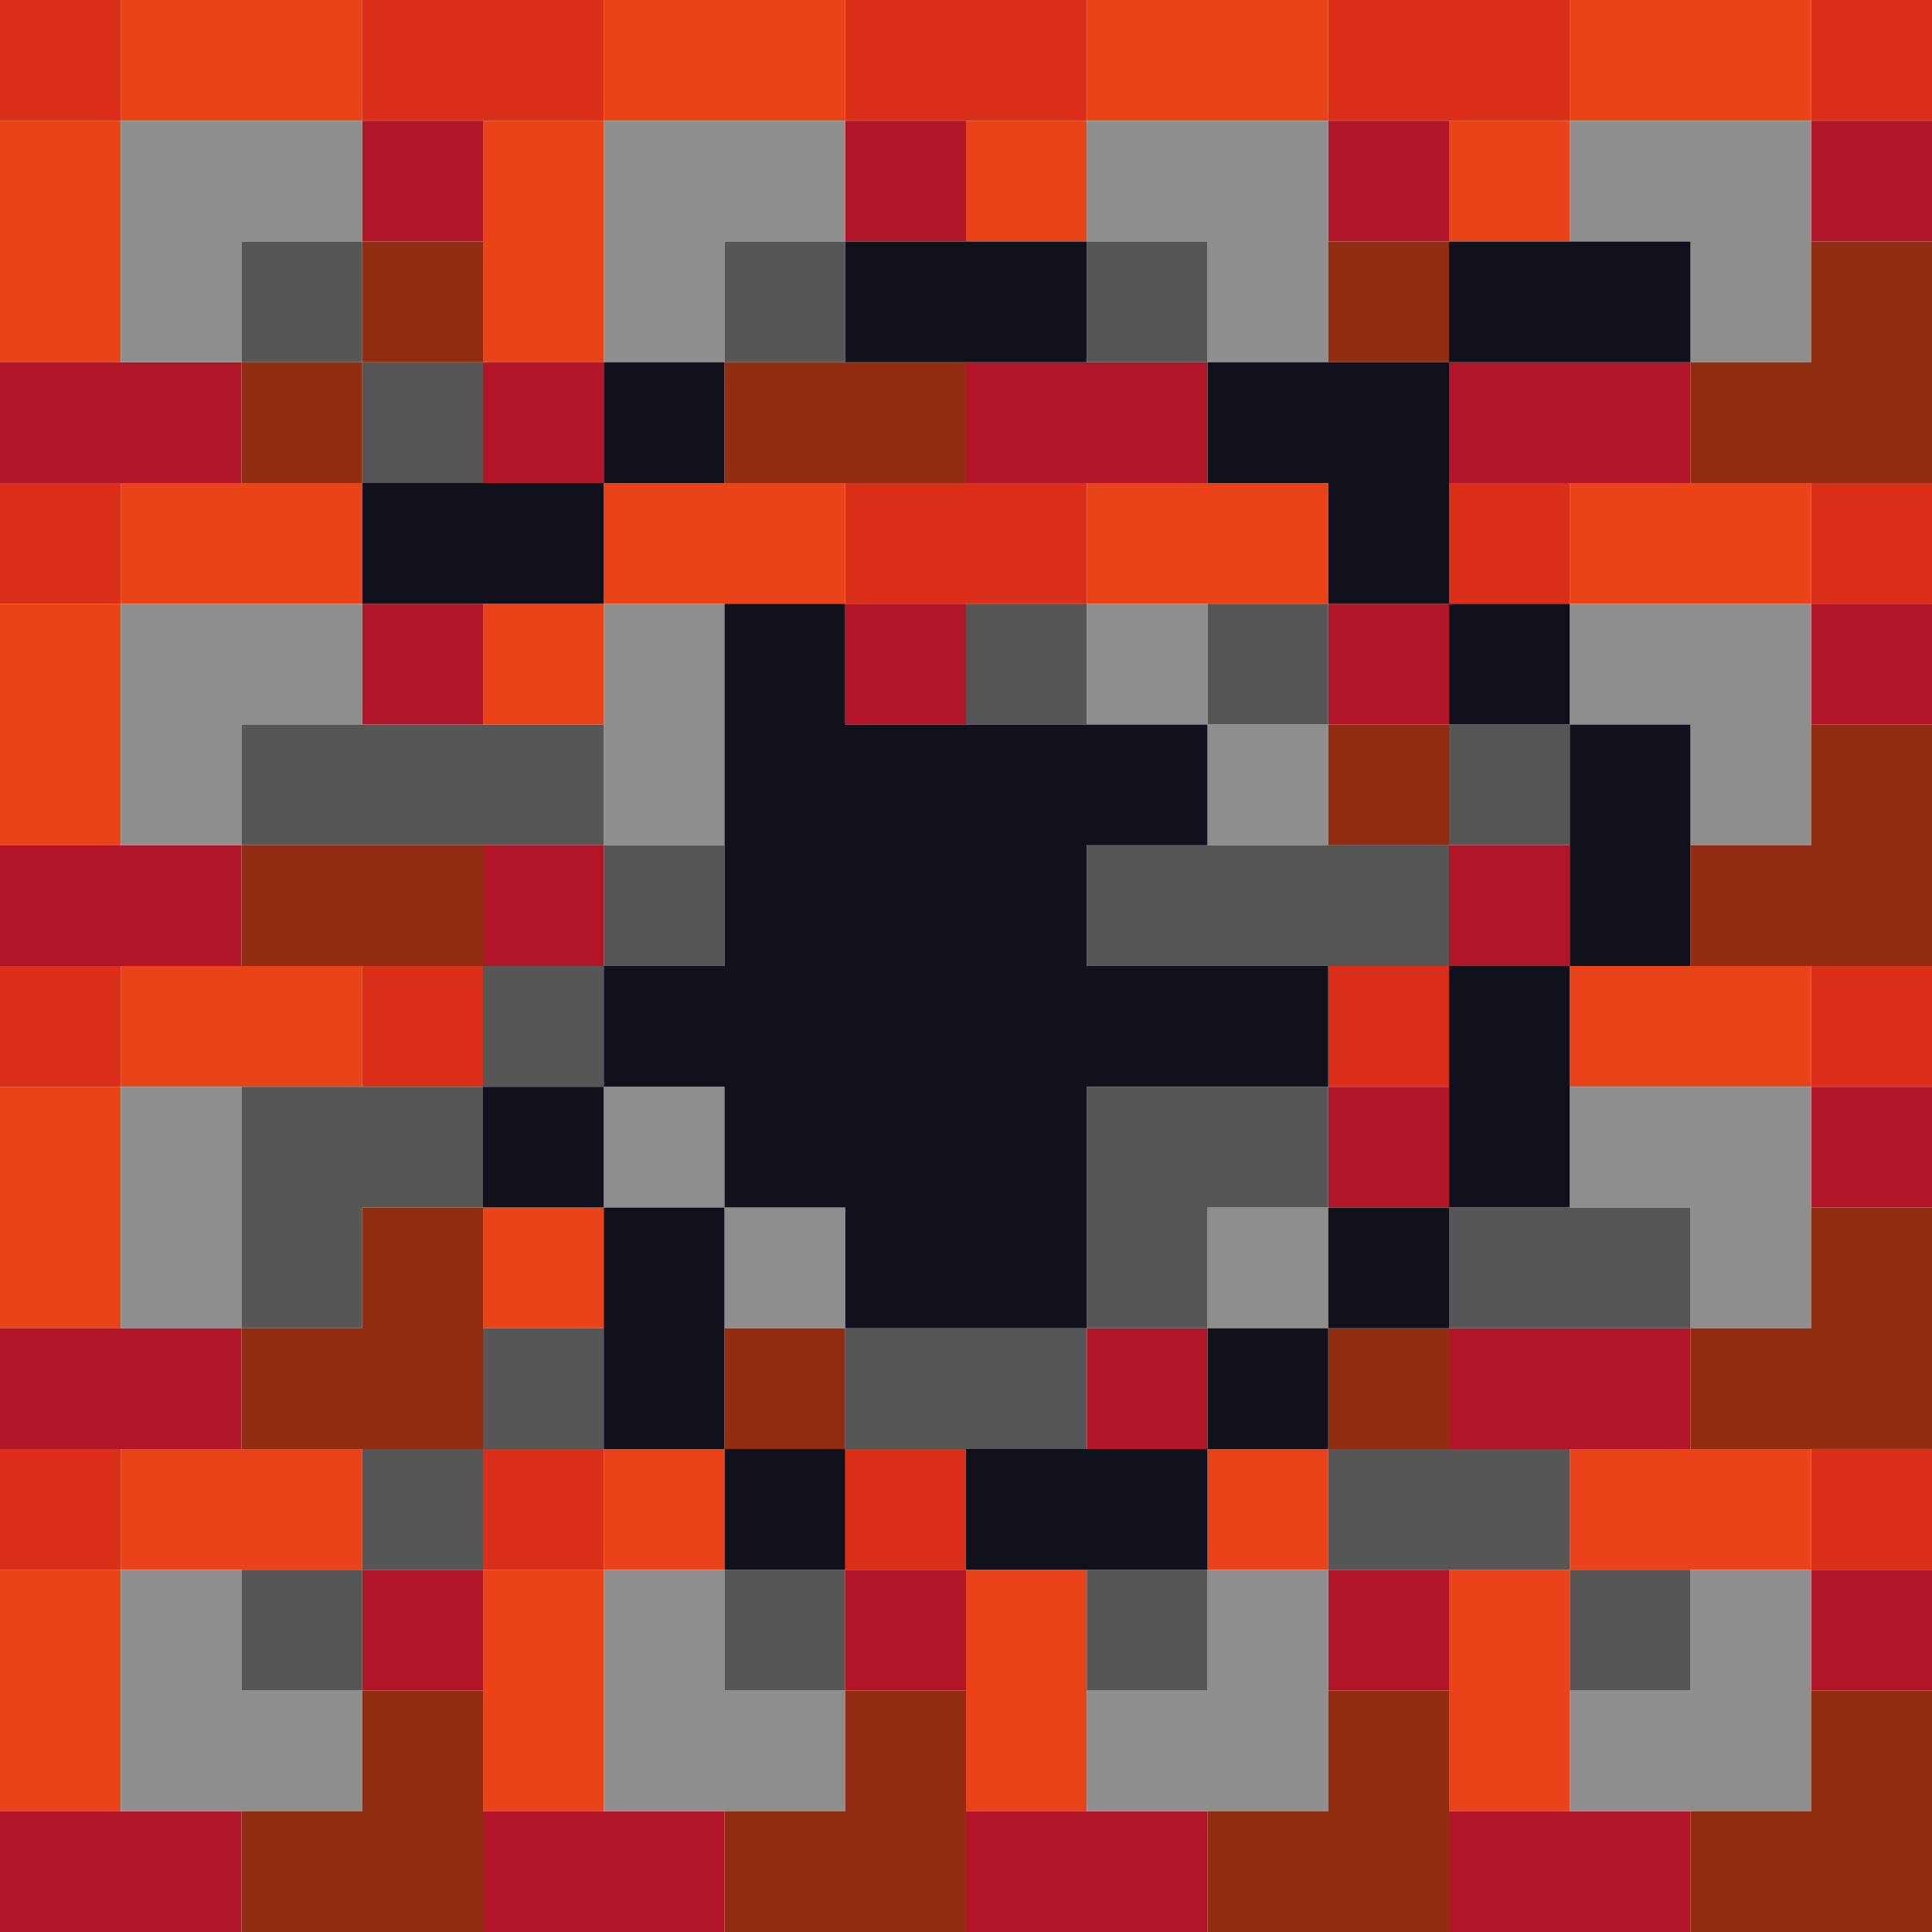 <?xml version="1.0" encoding="UTF-8" standalone="no"?>
<!DOCTYPE svg PUBLIC "-//W3C//DTD SVG 1.1//EN" 
  "http://www.w3.org/Graphics/SVG/1.1/DTD/svg11.dtd">
<svg width="16" height="16"
	 xmlns="http://www.w3.org/2000/svg" version="1.1">
 <path d="  M 1,1  L 1,0  L 0,0  L 0,1  Z  " style="fill:rgb(219, 47, 26); fill-opacity:1.000; stroke:none;" />
 <path d="  M 1,5  L 1,4  L 0,4  L 0,5  Z  " style="fill:rgb(219, 47, 26); fill-opacity:1.000; stroke:none;" />
 <path d="  M 0,8  L 0,9  L 1,9  L 1,8  Z  " style="fill:rgb(219, 47, 26); fill-opacity:1.000; stroke:none;" />
 <path d="  M 1,13  L 1,12  L 0,12  L 0,13  Z  " style="fill:rgb(219, 47, 26); fill-opacity:1.000; stroke:none;" />
 <path d="  M 3,0  L 3,1  L 5,1  L 5,0  Z  " style="fill:rgb(219, 47, 26); fill-opacity:1.000; stroke:none;" />
 <path d="  M 3,9  L 4,9  L 4,8  L 3,8  Z  " style="fill:rgb(219, 47, 26); fill-opacity:1.000; stroke:none;" />
 <path d="  M 4,13  L 5,13  L 5,12  L 4,12  Z  " style="fill:rgb(219, 47, 26); fill-opacity:1.000; stroke:none;" />
 <path d="  M 9,0  L 7,0  L 7,1  L 9,1  Z  " style="fill:rgb(219, 47, 26); fill-opacity:1.000; stroke:none;" />
 <path d="  M 9,5  L 9,4  L 7,4  L 7,5  Z  " style="fill:rgb(219, 47, 26); fill-opacity:1.000; stroke:none;" />
 <path d="  M 7,13  L 8,13  L 8,12  L 7,12  Z  " style="fill:rgb(219, 47, 26); fill-opacity:1.000; stroke:none;" />
 <path d="  M 13,1  L 13,0  L 11,0  L 11,1  Z  " style="fill:rgb(219, 47, 26); fill-opacity:1.000; stroke:none;" />
 <path d="  M 12,9  L 12,8  L 11,8  L 11,9  Z  " style="fill:rgb(219, 47, 26); fill-opacity:1.000; stroke:none;" />
 <path d="  M 13,4  L 12,4  L 12,5  L 13,5  Z  " style="fill:rgb(219, 47, 26); fill-opacity:1.000; stroke:none;" />
 <path d="  M 16,1  L 16,0  L 15,0  L 15,1  Z  " style="fill:rgb(219, 47, 26); fill-opacity:1.000; stroke:none;" />
 <path d="  M 16,5  L 16,4  L 15,4  L 15,5  Z  " style="fill:rgb(219, 47, 26); fill-opacity:1.000; stroke:none;" />
 <path d="  M 16,8  L 15,8  L 15,9  L 16,9  Z  " style="fill:rgb(219, 47, 26); fill-opacity:1.000; stroke:none;" />
 <path d="  M 15,12  L 15,13  L 16,13  L 16,12  Z  " style="fill:rgb(219, 47, 26); fill-opacity:1.000; stroke:none;" />
 <path d="  M 0,3  L 1,3  L 1,1  L 0,1  Z  " style="fill:rgb(234, 67, 24); fill-opacity:1.000; stroke:none;" />
 <path d="  M 1,7  L 1,5  L 0,5  L 0,7  Z  " style="fill:rgb(234, 67, 24); fill-opacity:1.000; stroke:none;" />
 <path d="  M 0,11  L 1,11  L 1,9  L 0,9  Z  " style="fill:rgb(234, 67, 24); fill-opacity:1.000; stroke:none;" />
 <path d="  M 1,13  L 0,13  L 0,15  L 1,15  Z  " style="fill:rgb(234, 67, 24); fill-opacity:1.000; stroke:none;" />
 <path d="  M 1,1  L 3,1  L 3,0  L 1,0  Z  " style="fill:rgb(234, 67, 24); fill-opacity:1.000; stroke:none;" />
 <path d="  M 3,5  L 3,4  L 1,4  L 1,5  Z  " style="fill:rgb(234, 67, 24); fill-opacity:1.000; stroke:none;" />
 <path d="  M 3,9  L 3,8  L 1,8  L 1,9  Z  " style="fill:rgb(234, 67, 24); fill-opacity:1.000; stroke:none;" />
 <path d="  M 1,12  L 1,13  L 3,13  L 3,12  Z  " style="fill:rgb(234, 67, 24); fill-opacity:1.000; stroke:none;" />
 <path d="  M 5,1  L 4,1  L 4,3  L 5,3  Z  " style="fill:rgb(234, 67, 24); fill-opacity:1.000; stroke:none;" />
 <path d="  M 4,5  L 4,6  L 5,6  L 5,5  Z  " style="fill:rgb(234, 67, 24); fill-opacity:1.000; stroke:none;" />
 <path d="  M 4,11  L 5,11  L 5,10  L 4,10  Z  " style="fill:rgb(234, 67, 24); fill-opacity:1.000; stroke:none;" />
 <path d="  M 5,13  L 4,13  L 4,15  L 5,15  Z  " style="fill:rgb(234, 67, 24); fill-opacity:1.000; stroke:none;" />
 <path d="  M 7,1  L 7,0  L 5,0  L 5,1  Z  " style="fill:rgb(234, 67, 24); fill-opacity:1.000; stroke:none;" />
 <path d="  M 5,5  L 7,5  L 7,4  L 5,4  Z  " style="fill:rgb(234, 67, 24); fill-opacity:1.000; stroke:none;" />
 <path d="  M 5,12  L 5,13  L 6,13  L 6,12  Z  " style="fill:rgb(234, 67, 24); fill-opacity:1.000; stroke:none;" />
 <path d="  M 9,2  L 9,1  L 8,1  L 8,2  Z  " style="fill:rgb(234, 67, 24); fill-opacity:1.000; stroke:none;" />
 <path d="  M 8,13  L 8,15  L 9,15  L 9,13  Z  " style="fill:rgb(234, 67, 24); fill-opacity:1.000; stroke:none;" />
 <path d="  M 9,1  L 11,1  L 11,0  L 9,0  Z  " style="fill:rgb(234, 67, 24); fill-opacity:1.000; stroke:none;" />
 <path d="  M 11,5  L 11,4  L 9,4  L 9,5  Z  " style="fill:rgb(234, 67, 24); fill-opacity:1.000; stroke:none;" />
 <path d="  M 11,13  L 11,12  L 10,12  L 10,13  Z  " style="fill:rgb(234, 67, 24); fill-opacity:1.000; stroke:none;" />
 <path d="  M 12,1  L 12,2  L 13,2  L 13,1  Z  " style="fill:rgb(234, 67, 24); fill-opacity:1.000; stroke:none;" />
 <path d="  M 13,13  L 12,13  L 12,15  L 13,15  Z  " style="fill:rgb(234, 67, 24); fill-opacity:1.000; stroke:none;" />
 <path d="  M 13,0  L 13,1  L 15,1  L 15,0  Z  " style="fill:rgb(234, 67, 24); fill-opacity:1.000; stroke:none;" />
 <path d="  M 15,5  L 15,4  L 13,4  L 13,5  Z  " style="fill:rgb(234, 67, 24); fill-opacity:1.000; stroke:none;" />
 <path d="  M 15,9  L 15,8  L 13,8  L 13,9  Z  " style="fill:rgb(234, 67, 24); fill-opacity:1.000; stroke:none;" />
 <path d="  M 15,13  L 15,12  L 13,12  L 13,13  Z  " style="fill:rgb(234, 67, 24); fill-opacity:1.000; stroke:none;" />
 <path d="  M 2,4  L 2,3  L 0,3  L 0,4  Z  " style="fill:rgb(177, 21, 39); fill-opacity:1.000; stroke:none;" />
 <path d="  M 0,8  L 2,8  L 2,7  L 0,7  Z  " style="fill:rgb(177, 21, 39); fill-opacity:1.000; stroke:none;" />
 <path d="  M 2,11  L 0,11  L 0,12  L 2,12  Z  " style="fill:rgb(177, 21, 39); fill-opacity:1.000; stroke:none;" />
 <path d="  M 2,15  L 0,15  L 0,16  L 2,16  Z  " style="fill:rgb(177, 21, 39); fill-opacity:1.000; stroke:none;" />
 <path d="  M 4,2  L 4,1  L 3,1  L 3,2  Z  " style="fill:rgb(177, 21, 39); fill-opacity:1.000; stroke:none;" />
 <path d="  M 3,6  L 4,6  L 4,5  L 3,5  Z  " style="fill:rgb(177, 21, 39); fill-opacity:1.000; stroke:none;" />
 <path d="  M 3,14  L 4,14  L 4,13  L 3,13  Z  " style="fill:rgb(177, 21, 39); fill-opacity:1.000; stroke:none;" />
 <path d="  M 5,3  L 4,3  L 4,4  L 5,4  Z  " style="fill:rgb(177, 21, 39); fill-opacity:1.000; stroke:none;" />
 <path d="  M 5,7  L 4,7  L 4,8  L 5,8  Z  " style="fill:rgb(177, 21, 39); fill-opacity:1.000; stroke:none;" />
 <path d="  M 4,16  L 6,16  L 6,15  L 4,15  Z  " style="fill:rgb(177, 21, 39); fill-opacity:1.000; stroke:none;" />
 <path d="  M 7,1  L 7,2  L 8,2  L 8,1  Z  " style="fill:rgb(177, 21, 39); fill-opacity:1.000; stroke:none;" />
 <path d="  M 8,5  L 7,5  L 7,6  L 8,6  Z  " style="fill:rgb(177, 21, 39); fill-opacity:1.000; stroke:none;" />
 <path d="  M 7,13  L 7,14  L 8,14  L 8,13  Z  " style="fill:rgb(177, 21, 39); fill-opacity:1.000; stroke:none;" />
 <path d="  M 10,4  L 10,3  L 8,3  L 8,4  Z  " style="fill:rgb(177, 21, 39); fill-opacity:1.000; stroke:none;" />
 <path d="  M 10,16  L 10,15  L 8,15  L 8,16  Z  " style="fill:rgb(177, 21, 39); fill-opacity:1.000; stroke:none;" />
 <path d="  M 10,12  L 10,11  L 9,11  L 9,12  Z  " style="fill:rgb(177, 21, 39); fill-opacity:1.000; stroke:none;" />
 <path d="  M 12,1  L 11,1  L 11,2  L 12,2  Z  " style="fill:rgb(177, 21, 39); fill-opacity:1.000; stroke:none;" />
 <path d="  M 12,5  L 11,5  L 11,6  L 12,6  Z  " style="fill:rgb(177, 21, 39); fill-opacity:1.000; stroke:none;" />
 <path d="  M 11,9  L 11,10  L 12,10  L 12,9  Z  " style="fill:rgb(177, 21, 39); fill-opacity:1.000; stroke:none;" />
 <path d="  M 12,13  L 11,13  L 11,14  L 12,14  Z  " style="fill:rgb(177, 21, 39); fill-opacity:1.000; stroke:none;" />
 <path d="  M 14,4  L 14,3  L 12,3  L 12,4  Z  " style="fill:rgb(177, 21, 39); fill-opacity:1.000; stroke:none;" />
 <path d="  M 13,8  L 13,7  L 12,7  L 12,8  Z  " style="fill:rgb(177, 21, 39); fill-opacity:1.000; stroke:none;" />
 <path d="  M 12,11  L 12,12  L 14,12  L 14,11  Z  " style="fill:rgb(177, 21, 39); fill-opacity:1.000; stroke:none;" />
 <path d="  M 12,15  L 12,16  L 14,16  L 14,15  Z  " style="fill:rgb(177, 21, 39); fill-opacity:1.000; stroke:none;" />
 <path d="  M 16,2  L 16,1  L 15,1  L 15,2  Z  " style="fill:rgb(177, 21, 39); fill-opacity:1.000; stroke:none;" />
 <path d="  M 16,5  L 15,5  L 15,6  L 16,6  Z  " style="fill:rgb(177, 21, 39); fill-opacity:1.000; stroke:none;" />
 <path d="  M 16,10  L 16,9  L 15,9  L 15,10  Z  " style="fill:rgb(177, 21, 39); fill-opacity:1.000; stroke:none;" />
 <path d="  M 15,14  L 16,14  L 16,13  L 15,13  Z  " style="fill:rgb(177, 21, 39); fill-opacity:1.000; stroke:none;" />
 <path d="  M 1,3  L 2,3  L 2,2  L 3,2  L 3,1  L 1,1  Z  " style="fill:rgb(142, 142, 142); fill-opacity:1.000; stroke:none;" />
 <path d="  M 1,5  L 1,7  L 2,7  L 2,6  L 3,6  L 3,5  Z  " style="fill:rgb(142, 142, 142); fill-opacity:1.000; stroke:none;" />
 <path d="  M 1,11  L 2,11  L 2,9  L 1,9  Z  " style="fill:rgb(142, 142, 142); fill-opacity:1.000; stroke:none;" />
 <path d="  M 2,13  L 1,13  L 1,15  L 3,15  L 3,14  L 2,14  Z  " style="fill:rgb(142, 142, 142); fill-opacity:1.000; stroke:none;" />
 <path d="  M 5,3  L 6,3  L 6,2  L 7,2  L 7,1  L 5,1  Z  " style="fill:rgb(142, 142, 142); fill-opacity:1.000; stroke:none;" />
 <path d="  M 6,5  L 5,5  L 5,7  L 6,7  Z  " style="fill:rgb(142, 142, 142); fill-opacity:1.000; stroke:none;" />
 <path d="  M 5,9  L 5,10  L 6,10  L 6,9  Z  " style="fill:rgb(142, 142, 142); fill-opacity:1.000; stroke:none;" />
 <path d="  M 5,15  L 7,15  L 7,14  L 6,14  L 6,13  L 5,13  Z  " style="fill:rgb(142, 142, 142); fill-opacity:1.000; stroke:none;" />
 <path d="  M 6,11  L 7,11  L 7,10  L 6,10  Z  " style="fill:rgb(142, 142, 142); fill-opacity:1.000; stroke:none;" />
 <path d="  M 9,1  L 9,2  L 10,2  L 10,3  L 11,3  L 11,1  Z  " style="fill:rgb(142, 142, 142); fill-opacity:1.000; stroke:none;" />
 <path d="  M 9,6  L 10,6  L 10,5  L 9,5  Z  " style="fill:rgb(142, 142, 142); fill-opacity:1.000; stroke:none;" />
 <path d="  M 10,14  L 9,14  L 9,15  L 11,15  L 11,13  L 10,13  Z  " style="fill:rgb(142, 142, 142); fill-opacity:1.000; stroke:none;" />
 <path d="  M 10,7  L 11,7  L 11,6  L 10,6  Z  " style="fill:rgb(142, 142, 142); fill-opacity:1.000; stroke:none;" />
 <path d="  M 10,10  L 10,11  L 11,11  L 11,10  Z  " style="fill:rgb(142, 142, 142); fill-opacity:1.000; stroke:none;" />
 <path d="  M 13,2  L 14,2  L 14,3  L 15,3  L 15,1  L 13,1  Z  " style="fill:rgb(142, 142, 142); fill-opacity:1.000; stroke:none;" />
 <path d="  M 13,5  L 13,6  L 14,6  L 14,7  L 15,7  L 15,5  Z  " style="fill:rgb(142, 142, 142); fill-opacity:1.000; stroke:none;" />
 <path d="  M 13,10  L 14,10  L 14,11  L 15,11  L 15,9  L 13,9  Z  " style="fill:rgb(142, 142, 142); fill-opacity:1.000; stroke:none;" />
 <path d="  M 13,15  L 15,15  L 15,13  L 14,13  L 14,14  L 13,14  Z  " style="fill:rgb(142, 142, 142); fill-opacity:1.000; stroke:none;" />
 <path d="  M 3,3  L 3,2  L 2,2  L 2,3  Z  " style="fill:rgb(86, 86, 86); fill-opacity:1.000; stroke:none;" />
 <path d="  M 2,7  L 5,7  L 5,6  L 2,6  Z  " style="fill:rgb(86, 86, 86); fill-opacity:1.000; stroke:none;" />
 <path d="  M 2,9  L 2,11  L 3,11  L 3,10  L 4,10  L 4,9  Z  " style="fill:rgb(86, 86, 86); fill-opacity:1.000; stroke:none;" />
 <path d="  M 2,14  L 3,14  L 3,13  L 2,13  Z  " style="fill:rgb(86, 86, 86); fill-opacity:1.000; stroke:none;" />
 <path d="  M 3,3  L 3,4  L 4,4  L 4,3  Z  " style="fill:rgb(86, 86, 86); fill-opacity:1.000; stroke:none;" />
 <path d="  M 4,12  L 3,12  L 3,13  L 4,13  Z  " style="fill:rgb(86, 86, 86); fill-opacity:1.000; stroke:none;" />
 <path d="  M 5,8  L 4,8  L 4,9  L 5,9  Z  " style="fill:rgb(86, 86, 86); fill-opacity:1.000; stroke:none;" />
 <path d="  M 5,12  L 5,11  L 4,11  L 4,12  Z  " style="fill:rgb(86, 86, 86); fill-opacity:1.000; stroke:none;" />
 <path d="  M 6,7  L 5,7  L 5,8  L 6,8  Z  " style="fill:rgb(86, 86, 86); fill-opacity:1.000; stroke:none;" />
 <path d="  M 7,2  L 6,2  L 6,3  L 7,3  Z  " style="fill:rgb(86, 86, 86); fill-opacity:1.000; stroke:none;" />
 <path d="  M 6,13  L 6,14  L 7,14  L 7,13  Z  " style="fill:rgb(86, 86, 86); fill-opacity:1.000; stroke:none;" />
 <path d="  M 7,11  L 7,12  L 9,12  L 9,11  Z  " style="fill:rgb(86, 86, 86); fill-opacity:1.000; stroke:none;" />
 <path d="  M 8,5  L 8,6  L 9,6  L 9,5  Z  " style="fill:rgb(86, 86, 86); fill-opacity:1.000; stroke:none;" />
 <path d="  M 10,3  L 10,2  L 9,2  L 9,3  Z  " style="fill:rgb(86, 86, 86); fill-opacity:1.000; stroke:none;" />
 <path d="  M 9,7  L 9,8  L 12,8  L 12,7  Z  " style="fill:rgb(86, 86, 86); fill-opacity:1.000; stroke:none;" />
 <path d="  M 9,9  L 9,11  L 10,11  L 10,10  L 11,10  L 11,9  Z  " style="fill:rgb(86, 86, 86); fill-opacity:1.000; stroke:none;" />
 <path d="  M 10,13  L 9,13  L 9,14  L 10,14  Z  " style="fill:rgb(86, 86, 86); fill-opacity:1.000; stroke:none;" />
 <path d="  M 11,5  L 10,5  L 10,6  L 11,6  Z  " style="fill:rgb(86, 86, 86); fill-opacity:1.000; stroke:none;" />
 <path d="  M 13,12  L 11,12  L 11,13  L 13,13  Z  " style="fill:rgb(86, 86, 86); fill-opacity:1.000; stroke:none;" />
 <path d="  M 13,6  L 12,6  L 12,7  L 13,7  Z  " style="fill:rgb(86, 86, 86); fill-opacity:1.000; stroke:none;" />
 <path d="  M 14,11  L 14,10  L 12,10  L 12,11  Z  " style="fill:rgb(86, 86, 86); fill-opacity:1.000; stroke:none;" />
 <path d="  M 14,14  L 14,13  L 13,13  L 13,14  Z  " style="fill:rgb(86, 86, 86); fill-opacity:1.000; stroke:none;" />
 <path d="  M 2,3  L 2,4  L 3,4  L 3,3  Z  " style="fill:rgb(145, 45, 17); fill-opacity:1.000; stroke:none;" />
 <path d="  M 2,7  L 2,8  L 4,8  L 4,7  Z  " style="fill:rgb(145, 45, 17); fill-opacity:1.000; stroke:none;" />
 <path d="  M 4,10  L 3,10  L 3,11  L 2,11  L 2,12  L 4,12  Z  " style="fill:rgb(145, 45, 17); fill-opacity:1.000; stroke:none;" />
 <path d="  M 4,16  L 4,14  L 3,14  L 3,15  L 2,15  L 2,16  Z  " style="fill:rgb(145, 45, 17); fill-opacity:1.000; stroke:none;" />
 <path d="  M 3,2  L 3,3  L 4,3  L 4,2  Z  " style="fill:rgb(145, 45, 17); fill-opacity:1.000; stroke:none;" />
 <path d="  M 6,4  L 8,4  L 8,3  L 6,3  Z  " style="fill:rgb(145, 45, 17); fill-opacity:1.000; stroke:none;" />
 <path d="  M 7,11  L 6,11  L 6,12  L 7,12  Z  " style="fill:rgb(145, 45, 17); fill-opacity:1.000; stroke:none;" />
 <path d="  M 7,15  L 6,15  L 6,16  L 8,16  L 8,14  L 7,14  Z  " style="fill:rgb(145, 45, 17); fill-opacity:1.000; stroke:none;" />
 <path d="  M 10,16  L 12,16  L 12,14  L 11,14  L 11,15  L 10,15  Z  " style="fill:rgb(145, 45, 17); fill-opacity:1.000; stroke:none;" />
 <path d="  M 11,2  L 11,3  L 12,3  L 12,2  Z  " style="fill:rgb(145, 45, 17); fill-opacity:1.000; stroke:none;" />
 <path d="  M 12,6  L 11,6  L 11,7  L 12,7  Z  " style="fill:rgb(145, 45, 17); fill-opacity:1.000; stroke:none;" />
 <path d="  M 12,11  L 11,11  L 11,12  L 12,12  Z  " style="fill:rgb(145, 45, 17); fill-opacity:1.000; stroke:none;" />
 <path d="  M 16,2  L 15,2  L 15,3  L 14,3  L 14,4  L 16,4  Z  " style="fill:rgb(145, 45, 17); fill-opacity:1.000; stroke:none;" />
 <path d="  M 16,6  L 15,6  L 15,7  L 14,7  L 14,8  L 16,8  Z  " style="fill:rgb(145, 45, 17); fill-opacity:1.000; stroke:none;" />
 <path d="  M 14,11  L 14,12  L 16,12  L 16,10  L 15,10  L 15,11  Z  " style="fill:rgb(145, 45, 17); fill-opacity:1.000; stroke:none;" />
 <path d="  M 16,16  L 16,14  L 15,14  L 15,15  L 14,15  L 14,16  Z  " style="fill:rgb(145, 45, 17); fill-opacity:1.000; stroke:none;" />
 <path d="  M 5,5  L 5,4  L 3,4  L 3,5  Z  " style="fill:rgb(17, 17, 30); fill-opacity:1.000; stroke:none;" />
 <path d="  M 5,10  L 5,9  L 4,9  L 4,10  Z  " style="fill:rgb(17, 17, 30); fill-opacity:1.000; stroke:none;" />
 <path d="  M 5,3  L 5,4  L 6,4  L 6,3  Z  " style="fill:rgb(17, 17, 30); fill-opacity:1.000; stroke:none;" />
 <path d="  M 7,11  L 9,11  L 9,9  L 11,9  L 11,8  L 9,8  L 9,7  L 10,7  L 10,6  L 7,6  L 7,5  L 6,5  L 6,8  L 5,8  L 5,9  L 6,9  L 6,10  L 7,10  Z  " style="fill:rgb(17, 17, 30); fill-opacity:1.000; stroke:none;" />
 <path d="  M 5,10  L 5,12  L 6,12  L 6,10  Z  " style="fill:rgb(17, 17, 30); fill-opacity:1.000; stroke:none;" />
 <path d="  M 6,13  L 7,13  L 7,12  L 6,12  Z  " style="fill:rgb(17, 17, 30); fill-opacity:1.000; stroke:none;" />
 <path d="  M 9,2  L 7,2  L 7,3  L 9,3  Z  " style="fill:rgb(17, 17, 30); fill-opacity:1.000; stroke:none;" />
 <path d="  M 10,12  L 8,12  L 8,13  L 10,13  Z  " style="fill:rgb(17, 17, 30); fill-opacity:1.000; stroke:none;" />
 <path d="  M 10,3  L 10,4  L 11,4  L 11,5  L 12,5  L 12,3  Z  " style="fill:rgb(17, 17, 30); fill-opacity:1.000; stroke:none;" />
 <path d="  M 11,12  L 11,11  L 10,11  L 10,12  Z  " style="fill:rgb(17, 17, 30); fill-opacity:1.000; stroke:none;" />
 <path d="  M 12,10  L 11,10  L 11,11  L 12,11  Z  " style="fill:rgb(17, 17, 30); fill-opacity:1.000; stroke:none;" />
 <path d="  M 14,3  L 14,2  L 12,2  L 12,3  Z  " style="fill:rgb(17, 17, 30); fill-opacity:1.000; stroke:none;" />
 <path d="  M 13,6  L 13,5  L 12,5  L 12,6  Z  " style="fill:rgb(17, 17, 30); fill-opacity:1.000; stroke:none;" />
 <path d="  M 12,10  L 13,10  L 13,8  L 12,8  Z  " style="fill:rgb(17, 17, 30); fill-opacity:1.000; stroke:none;" />
 <path d="  M 14,6  L 13,6  L 13,8  L 14,8  Z  " style="fill:rgb(17, 17, 30); fill-opacity:1.000; stroke:none;" />
</svg>
